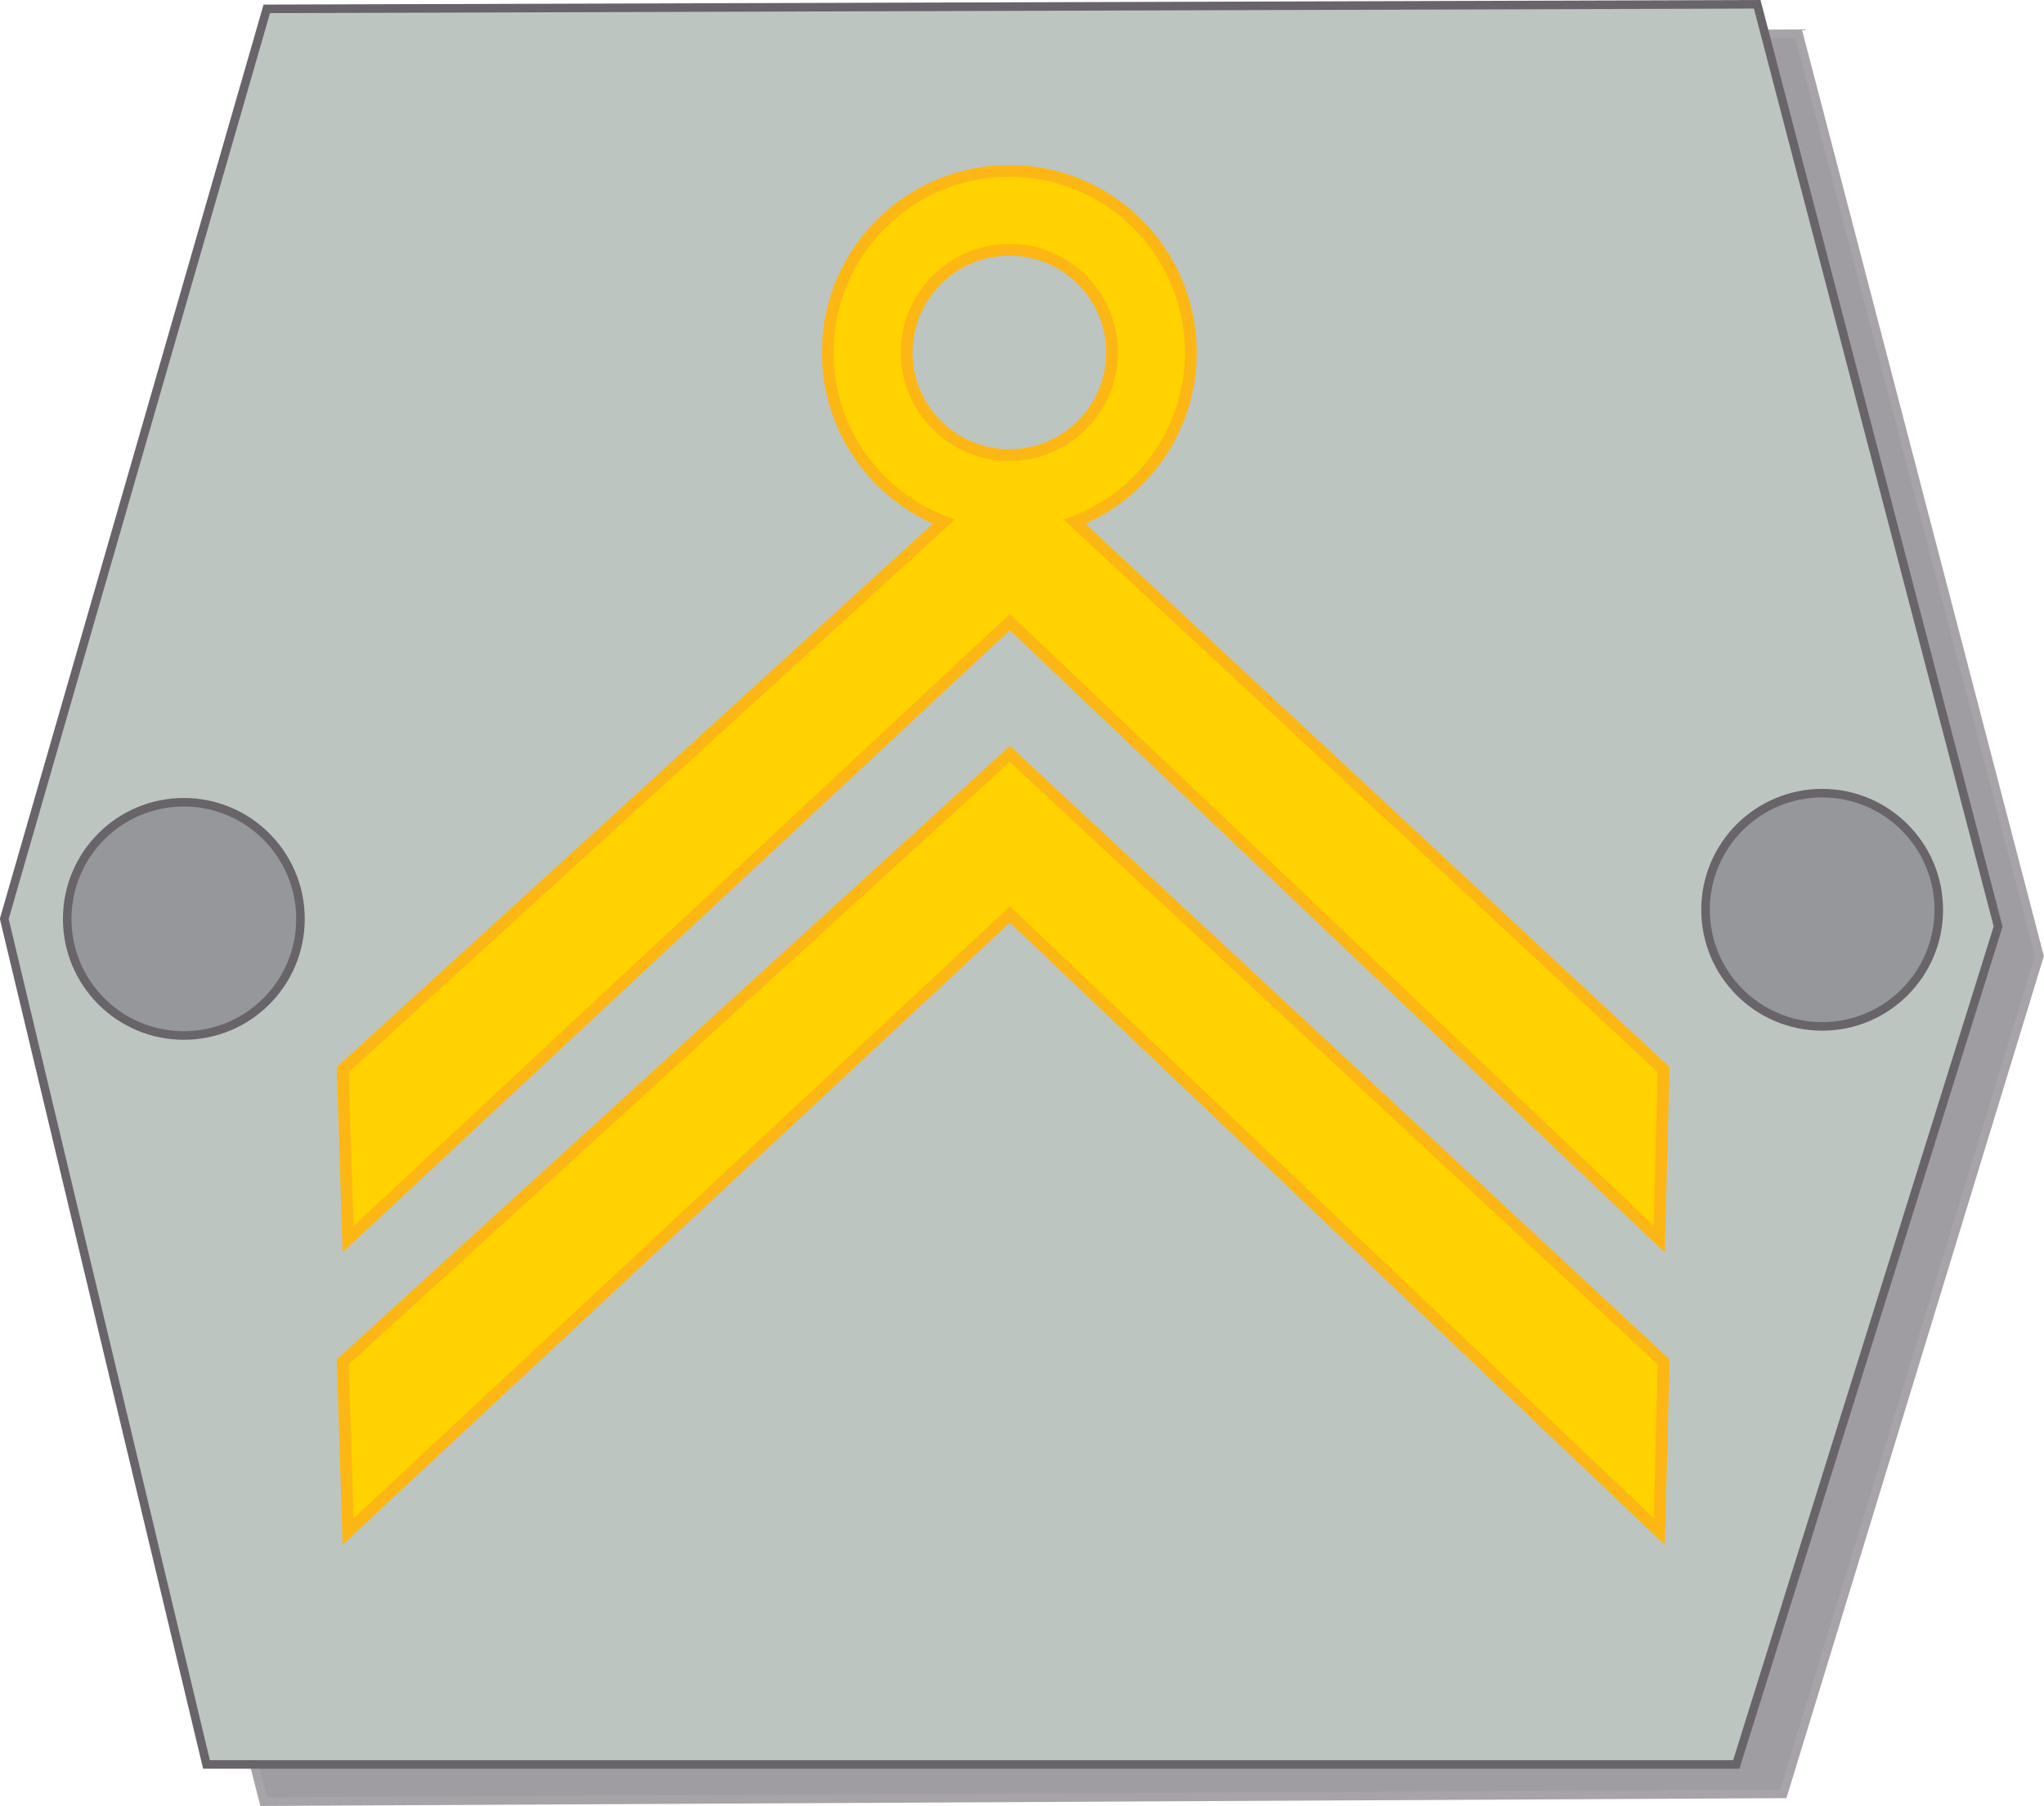 <?xml version="1.0" encoding="UTF-8" standalone="no"?>
<!-- Created with Inkscape (http://www.inkscape.org/) -->
<svg
   xmlns:svg="http://www.w3.org/2000/svg"
   xmlns="http://www.w3.org/2000/svg"
   version="1.0"
   width="290.341"
   height="256.571"
   viewBox="0 0 29.425 25.999"
   id="Layer_1"
   xml:space="preserve"><defs
   id="defs28" />
<polygon
   points="4.438,0.552 0.66,13.653 3.797,25.938 25.673,25.826 29.361,13.764 25.894,0.486 4.438,0.552 "
   transform="translate(-1.499998e-3,-2.268454e-3)"
   style="fill:#a09da2"
   id="polygon3" />
<polygon
   points="4.438,0.552 0.66,13.653 3.797,25.938 25.673,25.826 29.361,13.764 25.894,0.486 4.438,0.552 "
   transform="translate(-1.499998e-3,-2.268454e-3)"
   style="fill:none;stroke:#a7a3a8;stroke-width:0.123;stroke-miterlimit:3.864"
   id="polygon5" />
<polygon
   points="3.842,0.128 0.063,13.229 2.974,25.402 24.997,25.402 28.766,13.339 25.298,0.062 3.842,0.128 "
   transform="translate(-1.499998e-3,-2.268454e-3)"
   style="fill:#bdc5c1"
   id="polygon7" />
<polygon
   points="3.842,0.128 0.063,13.229 2.974,25.402 24.997,25.402 28.766,13.339 25.298,0.062 3.842,0.128 "
   transform="translate(-1.499998e-3,-2.268454e-3)"
   style="fill:none;stroke:#686469;stroke-width:0.123;stroke-miterlimit:3.864"
   id="polygon9" />
<circle
   cx="2.648"
   cy="13.229"
   r="1.679"
   transform="translate(-1.499998e-3,-2.268454e-3)"
   style="fill:#95979a"
   id="circle11" />
<circle
   cx="2.648"
   cy="13.229"
   r="1.679"
   transform="translate(-1.499998e-3,-2.268454e-3)"
   style="fill:none;stroke:#686469;stroke-width:0.123;stroke-miterlimit:3.864"
   id="circle13" />
<circle
   cx="26.233"
   cy="13.098"
   r="1.679"
   transform="translate(-1.499998e-3,-2.268454e-3)"
   style="fill:#95979a"
   id="circle15" />
<circle
   cx="26.233"
   cy="13.098"
   r="1.679"
   transform="translate(-1.499998e-3,-2.268454e-3)"
   style="fill:none;stroke:#686469;stroke-width:0.123;stroke-miterlimit:3.864"
   id="circle17" />
<path
   d="M 4.934,15.396 L 13.586,7.509 C 12.608,7.131 11.916,6.182 11.916,5.071 C 11.916,3.628 13.086,2.458 14.53,2.458 C 15.973,2.458 17.143,3.628 17.143,5.071 C 17.143,6.183 16.451,7.133 15.47,7.509 L 23.948,15.395 L 23.886,17.837 L 14.537,8.954 L 5.011,17.837 L 4.934,15.396 M 13.053,5.072 C 13.053,5.887 13.714,6.55 14.531,6.55 C 15.347,6.55 16.009,5.888 16.009,5.072 C 16.009,4.256 15.348,3.594 14.531,3.594 C 13.714,3.595 13.053,4.257 13.053,5.072 z "
   style="fill:#ffd200"
   id="path19" />
<path
   d="M 4.934,15.396 L 13.586,7.509 C 12.608,7.131 11.916,6.182 11.916,5.071 C 11.916,3.628 13.086,2.458 14.53,2.458 C 15.973,2.458 17.143,3.628 17.143,5.071 C 17.143,6.183 16.451,7.133 15.47,7.509 L 23.948,15.395 L 23.886,17.837 L 14.537,8.954 L 5.011,17.837 L 4.934,15.396 z M 13.053,5.072 C 13.053,5.887 13.714,6.55 14.531,6.55 C 15.347,6.55 16.009,5.888 16.009,5.072 C 16.009,4.256 15.348,3.594 14.531,3.594 C 13.714,3.595 13.053,4.257 13.053,5.072 z "
   style="fill:none;stroke:#fdb714;stroke-width:0.17;stroke-miterlimit:3.864"
   id="path21" />
<polygon
   points="4.936,19.606 14.539,10.854 23.95,19.606 23.888,22.049 14.539,13.166 5.013,22.049 4.936,19.606 "
   transform="translate(-1.499998e-3,-2.268454e-3)"
   style="fill:#ffd200"
   id="polygon23" />
<polygon
   points="4.936,19.606 14.539,10.854 23.95,19.606 23.888,22.049 14.539,13.166 5.013,22.049 4.936,19.606 "
   transform="translate(-1.499998e-3,-2.268454e-3)"
   style="fill:none;stroke:#fdb714;stroke-width:0.17;stroke-miterlimit:3.864"
   id="polygon25" />
</svg>